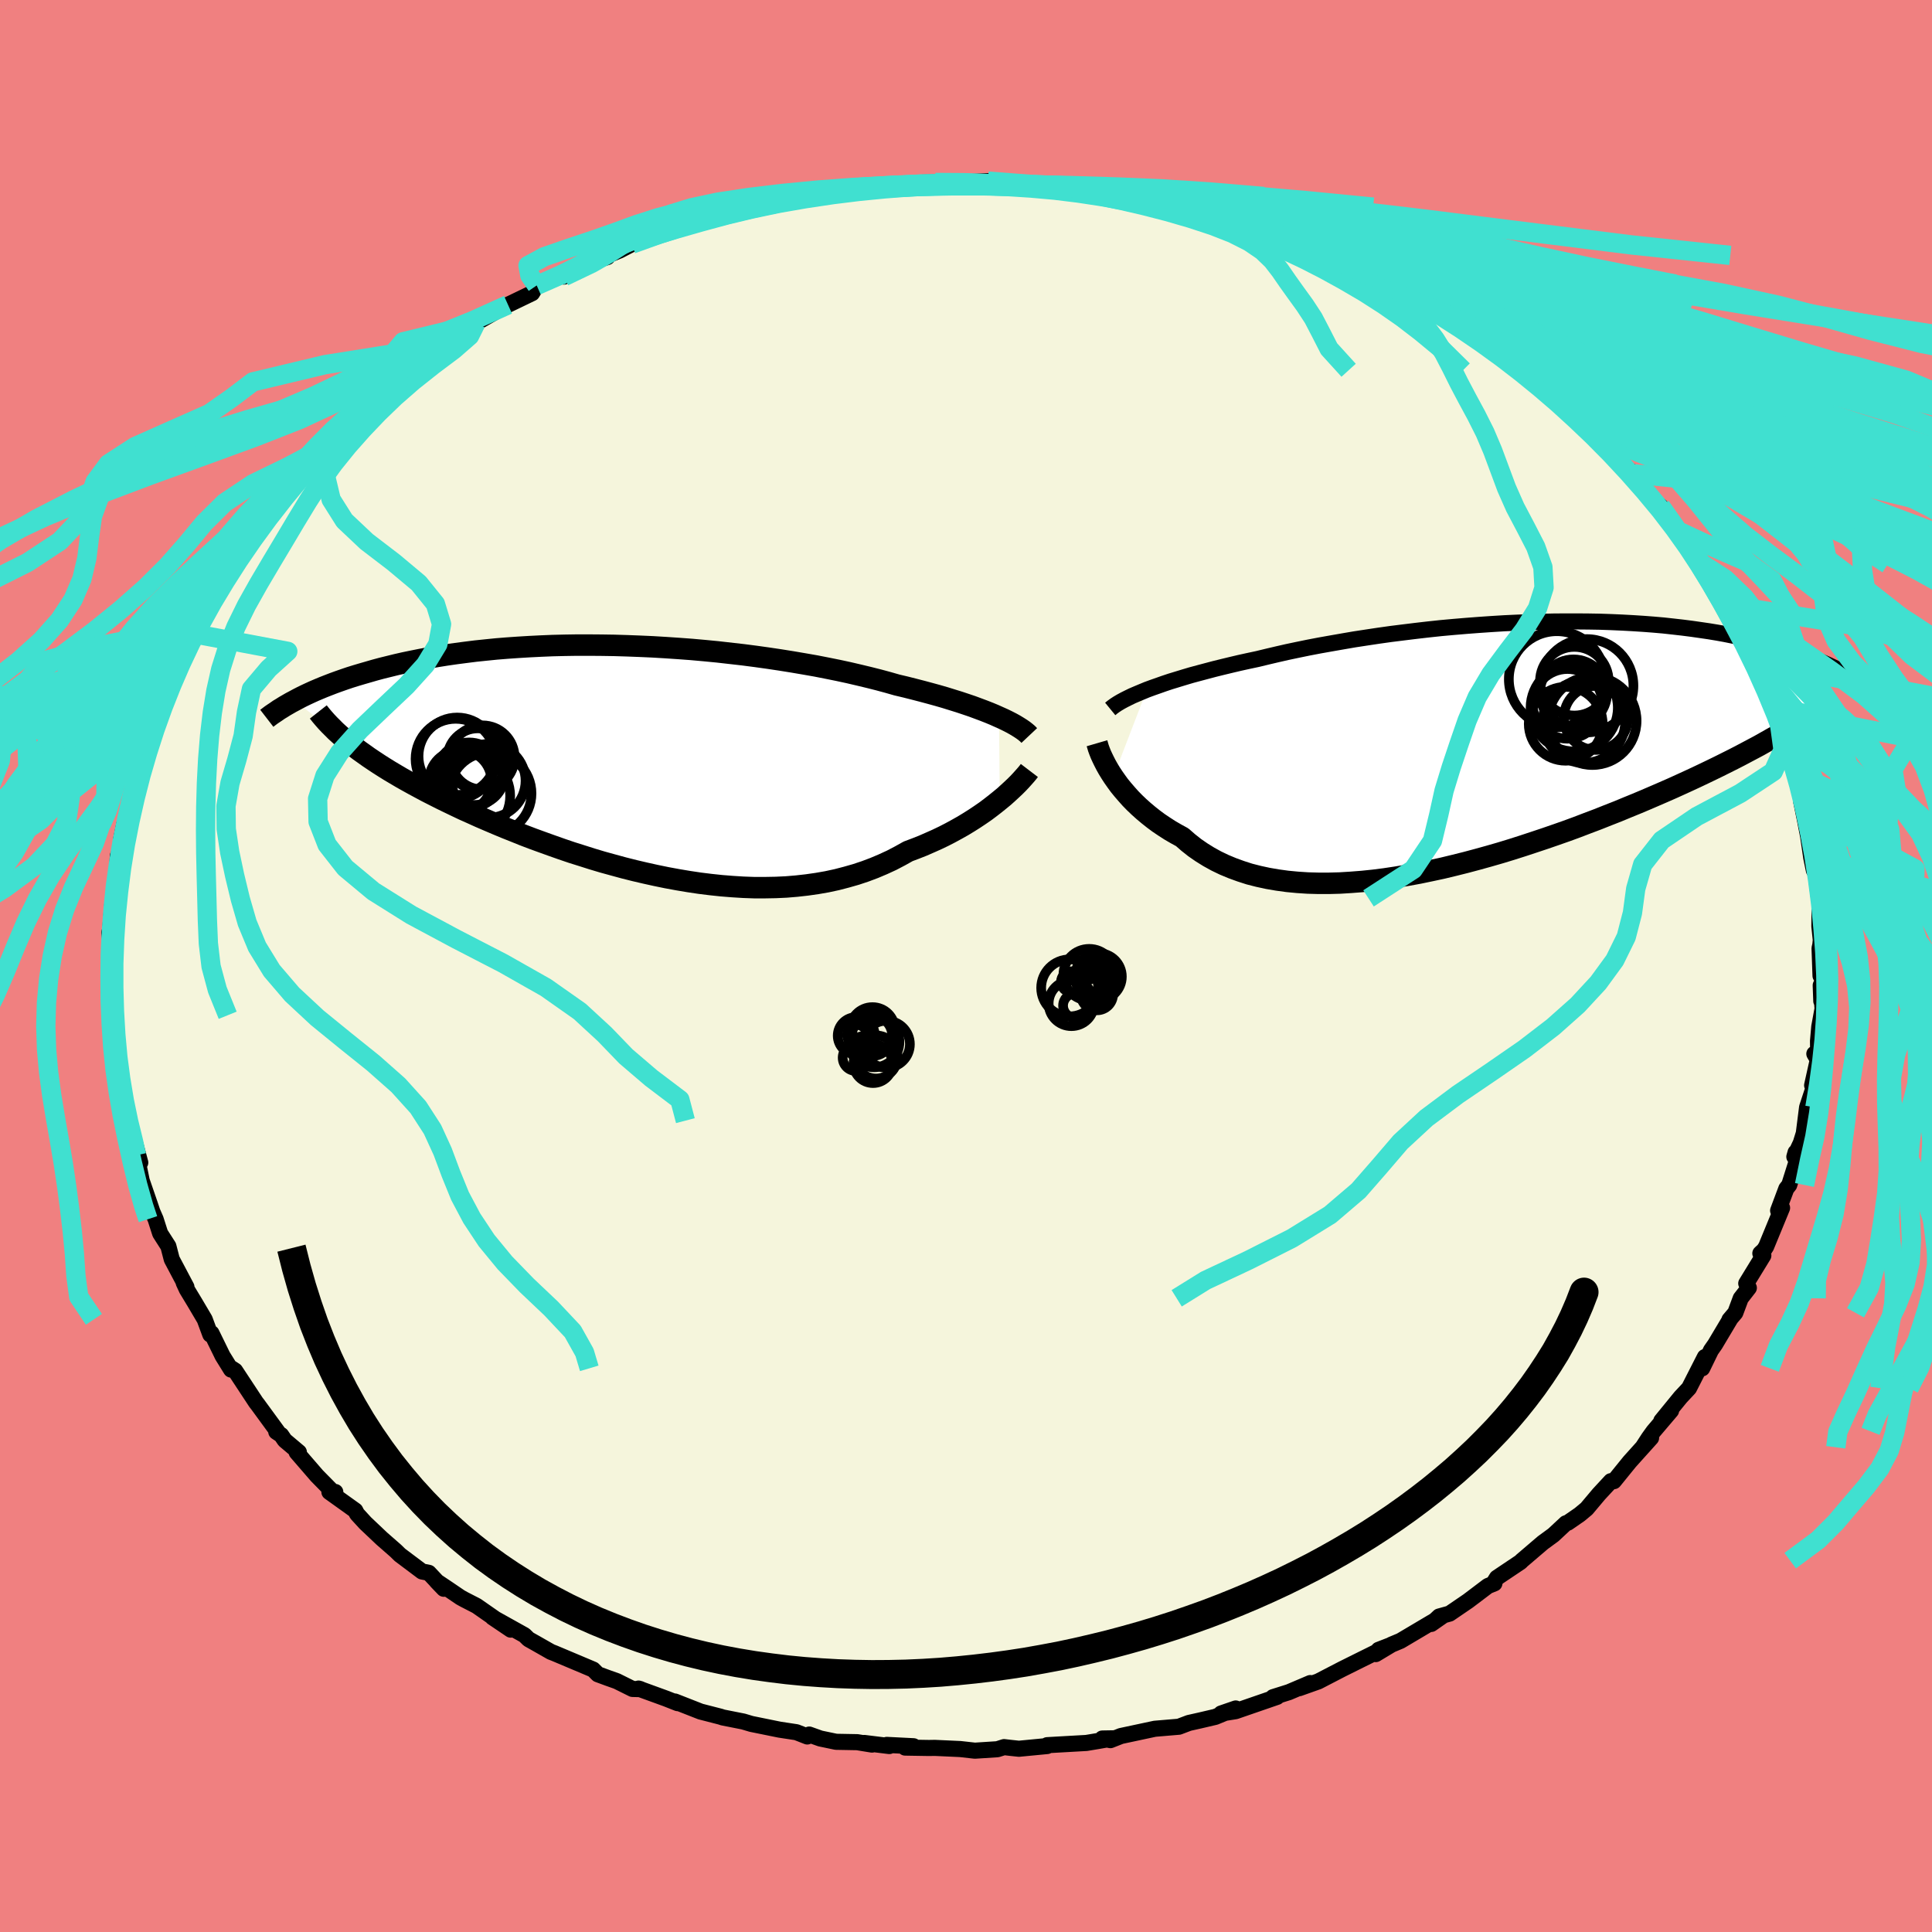 <svg xmlns="http://www.w3.org/2000/svg" width="500" height="500" viewBox="-100 -100 200 200"><defs><clipPath id="c"><path d="m38.33-4.48-.49-.22-.53-.22-.56-.22-.59-.22-.62-.23-.65-.22-.69-.23-.71-.22-.74-.23-.76-.22-.8-.22-.82-.22-.85-.22-.87-.22-.89-.21-.91-.26-.96-.26-.99-.25-1.04-.25-1.07-.25-1.11-.24-1.14-.23-1.17-.23-1.2-.21-1.23-.21-1.25-.2-1.27-.19-1.29-.18-1.31-.17-1.32-.15-1.32-.15-1.34-.13-1.34-.12-1.35-.1-1.34-.09-1.34-.08-1.34-.06-1.32-.05-1.32-.04-1.31-.02-1.29-.01h-1.27l-1.26.02-1.24.03-1.21.05-1.2.06-1.16.07-1.15.08-1.11.09-1.09.11-1.06.11-1.03.13-1 .13-.97.14-.94.15-.92.16-.88.17-.85.17-.82.17-.79.18-.77.19-.73.18-.71.19-.69.2-.66.19-.64.19-.61.19-.59.2-.57.2-.55.2-.52.2-.51.2-.48.2-.47.2-.44.2-.43.2-.41.2-.39.2-.37.2 5.82 4.49.44.35.45.34.48.34.49.35.52.35.53.35.55.35.58.36.59.35.61.36.64.36.65.36.67.36.69.37.71.36.73.37.76.37.77.37.8.38.83.37.84.38.86.37.89.38.91.38.93.37.94.38.97.37.99.36 1 .36 1.02.36 1.03.35 1.05.33 1.07.34 1.07.32 1.09.3 1.1.3 1.11.28 1.11.26 1.13.25 1.12.23 1.14.21 1.13.19 1.14.17 1.13.14 1.13.12 1.13.09 1.13.07 1.12.04h1.11l1.1-.02 1.09-.05 1.08-.09 1.07-.12 1.05-.15 1.03-.18 1.02-.22 1-.26.98-.28.96-.32.93-.35.92-.39.89-.41.86-.45.84-.47.77-.29.76-.3.73-.32.72-.32.71-.34.68-.35.66-.36.64-.36.61-.37.6-.38.57-.38.55-.38.52-.39.49-.38.47-.38"/></clipPath><clipPath id="b"><path d="m-35.15-5.96.57-.21.6-.21.62-.22.66-.22.69-.21.72-.22.74-.22.78-.21.79-.21.83-.22.85-.21.87-.21.89-.21.91-.2.94-.2.99-.24 1.02-.24 1.05-.24 1.09-.23 1.12-.23 1.15-.22 1.18-.21 1.2-.21 1.22-.21 1.24-.19 1.26-.19 1.28-.18 1.28-.16 1.3-.16 1.3-.15 1.31-.14 1.32-.12 1.31-.11 1.31-.1 1.31-.09 1.3-.08 1.29-.06 1.28-.05 1.26-.04 1.26-.03 1.23-.01h1.22l1.2.01 1.18.02 1.16.04 1.13.05 1.1.06 1.09.07 1.05.08 1.03.09 1 .11.97.11.94.12.91.13.89.13.85.14.83.15.79.16.77.16.74.16.72.17.69.17.66.18.64.17.62.18.59.17.58.18.55.18.53.19.51.18.49.19.47.18.46.19.43.19.41.18.4.19.38.18.36.19.35.18-6.84 6.61-.58.33-.6.34-.62.35-.64.34-.66.35-.68.36-.7.36-.72.36-.74.37-.76.37-.79.38-.8.38-.82.38-.83.38-.86.39-.89.39-.9.39-.93.4-.95.4-.98.4-.99.41-1.02.4-1.03.41-1.06.4-1.07.41-1.09.4-1.11.39-1.13.39-1.14.38-1.15.38-1.16.37-1.18.36-1.18.34-1.19.33-1.2.32-1.2.3-1.2.29-1.21.26-1.2.25-1.2.22-1.19.2-1.19.18-1.18.15-1.17.12-1.16.09-1.14.07-1.12.03h-1.11l-1.09-.03-1.07-.07-1.05-.1-1.02-.14-.99-.17-.97-.21-.94-.24-.9-.29-.88-.32-.84-.35-.81-.39-.78-.43-.74-.46-.71-.49-.67-.53-.63-.55-.64-.35-.62-.36-.59-.38-.58-.39-.54-.4-.53-.42-.5-.42-.48-.43-.45-.43-.43-.44-.4-.45-.38-.44-.36-.44-.32-.44-.31-.44"/></clipPath><filter id="a"><feTurbulence baseFrequency=".05" numOctaves="3" result="noise" type="noise"/><feDisplacementMap in="SourceGraphic" in2="noise" scale="2"/></filter></defs><rect width="100%" height="100%" x="-100" y="-100" fill="#F08080"/><path fill="beige" stroke="#000" stroke-linejoin="round" stroke-width="1.667" d="m88.46 1.01.25.46-.17 2.16L88.48 2l.19 2.42-.34 1.87-.13 1.48.02 2.01-.4-.69.36.61-.59 2.65.13.31-.65 1.97-.34 2.69-.31 1-.67 1.43.13-.46.45-.14-1.11 3.52-.3.38-.85 2.27.41-.28-1.65 4.01-.23.36-.37.34.31.22-1.77 2.89.27.46-.84 1.08-.56 1.5-.61.72.12-.14-1.61 2.7-.42.6-.91 1.87.28-1.17-1.64 3.22-.87.93-2 2.45 1.01-1.05-1.82 2.14-.49.68-.63.97.87-.97-2.22 2.47-1.63 2.01h-.31l-1.24 1.34-1.27 1.51-.72.6-1.23.85-.2.06-1.3 1.21-1.08.79-2.19 1.87-.11.12-2.46 1.65-.3.48.04.1-.67.27-2.05 1.55-1.92 1.31-1.08.3-.82.77 1.29-.9-4.47 2.65-.93.39-1.63.98.29-.44 1.11-.43-2.91 1.44-1.97.98-2.47 1.28-1.97.7.19-.09.95-.44-2.21.94-1.65.52.42-.03-4.29 1.48-1.5.24 1.51-.52-2.11.87-1.58.37-1.16.26-1.03.39-2.49.21-3.51.75-1.09.43-.84-.17 1.14-.02-1.65.29-1.14.19-4.06.23v.09l-2.92.28-.85-.09-.69-.08-.69.22-2.33.15-1.52-.17-2.63-.12-.6.01-2.47-.04.87-.14-2.77-.14.26.12-2.59-.32.8.17-1.53-.25-2.19-.04-1.63-.34-1.15-.41-.2.2-1.12-.44-1.77-.27-2.9-.59-.84-.25-2.12-.42-.24-.08-2.06-.53-2.65-1.04.28.17-1.19-.47-2.86-1.04.21.06-.83-.02-1.63-.81-.93-.33-1.03-.38-.49-.49-4.01-1.69-.36-.14-1.58-.9-.73-.41-.43-.42-3.3-1.84 1.88 1.27-3.53-2.46-1.32-.68-.36-.2-1.31-.89-1.15-.77.74.77-1.55-1.65-.7-.14-2.29-1.72-.44-.43-1.44-1.26-1.7-1.61-.86-.94-.18-.35-2.68-1.92h.61l-.02.23-1.88-1.91-2.1-2.43.23-.01-1.46-1.23-.37-.54-.51-.34.12-.03-2.04-2.79-.18-.23-2.16-3.28-.37-.24-.05.13-.88-1.42-1.15-2.35-.12.14-.58-1.57-1.04-1.76-.81-1.34-.32-.69.28.44-1.52-2.87-.35-1.35-.85-1.33-.47-1.47-.35-.8.09.26-.34-1.01-.84-2.44-.54-2.63.39.76-.47-1.75-.39-1.35-.49-1.24-.25-1.14-.29-.95.01-2.03-.31-.66-.26-1.52-.1-.41-.04-.37-.18-2.14-.31-1.69.38-.48-.21-2.47-.33.43.34-2.49-.02-1.21-.29-2.31.3-1.05-.26 1.39.28-3.35.55-2.13-.19 1.38.21-4.21.41-.09h-.05l.3-3.17-.32 1.54.72-2.21.12-1.27.44-1.59.39-1.13.5-1.77.46-2.31-.22.59.84-2.75.04.13 1.41-2.71.63-2.19-.41.55.87-.99v-.55l.36-.9.65-.98.4-1.26.69-.73.86-1.57 1.64-3.17-.46.92.79-1.4.49-.5 1.06-2.35 1.01-1.33 1.05-1.37-.07.56 1.58-2.06.52-.66 2.03-2.73-.97 1.46 1.3-2.13 2.14-1.99-.54.75 3.02-3.36-.41.53.46-.1 1.72-2.17.98-.58-.6.45 1.16-1.14 1.81-1.04.92-1.05 1.2-1 2.02-1.32.26-.58.51.06 1.4-1.08 2.05-1.33-.09-.09 1.93-1.11 1.39-.78 2.49-1.2.48-.8 1.04-.48 1.33-.51.46.07 2.69-1.47 1.8-.55.28-.44-.77.48 1.77-.73 1.25-.65 1.99-.77 1.6-.53.69-.22 1.42-.49 1.81-.54.24-.06 2.08-.39 1.82-.56.77-.36 2.28-.27.68-.34 1.45-.22-.12-.07 2.63-.42 3.58-.27.68-.38h1.17l.15.04 1.2-.05 1.91-.28 1.8-.1.2-.08 1.39-.02 1.32-.08 2.71.08 1.41-.14-1.59.08 3.37.1 2.16.32.12-.08 3.92.2-1.71.04 1.59-.14 3.92.55-1.47-.02 2.38.04.52.5 3.56.36 1.66.36 1.39.38-2.19-.62 5.06 1.45-.88-.3 3.54.89-.73-.05.25-.14 3.47 1.15-1.35-.31 2.05.56 4.32 1.56.83.42.98.39-1.21-.67 3.09 1.6.83.43 1.94.95.23-.1 2.18.98-.82-.22 3.68 1.91.95.78-.57-.69.72.6 4.71 2.97-1.35-.74 1.32.85.95.45 1.61 1.51 1.74 1.28-1.08-1.29L59.59-60l.58.26-1.36-.76 3.43 2.64.42.74-.07-.24 1.25 1.01 1.54 1.85.07-.17 1.84 1.97 1.61 1.73.01-.22.54.74.99 1.61 1.48 1.26 1.17 1.83.77.78-.2-.13.66 1.09 1.36 2.06.33.36 1.16 1.85-.56-.75 1.16 1.59.63 1.44 1.08 1.8.31.82 1.5 2.13-.2.11.33-.03.09 1.18 2.18 4.52.13.02-.47-.53.82 2.05 1.08 2.61.25 1.41.46.77-.07.64.63 1.78-.2-.55.14 1.71.39 1.9.32 1.66.33 2.24.27 1.32-.01-1.24.53 4.14.18-.31-.09-.95-.04 4.15.15 1.42-.05.5-.08.36.1 2.84.25.46" filter="url(#a)"/><path fill="#fff" d="m-35.15-5.96.57-.21.6-.21.62-.22.66-.22.69-.21.72-.22.74-.22.78-.21.79-.21.83-.22.85-.21.87-.21.89-.21.91-.2.94-.2.99-.24 1.02-.24 1.05-.24 1.09-.23 1.12-.23 1.15-.22 1.18-.21 1.2-.21 1.22-.21 1.24-.19 1.26-.19 1.28-.18 1.28-.16 1.3-.16 1.3-.15 1.31-.14 1.32-.12 1.31-.11 1.31-.1 1.31-.09 1.3-.08 1.29-.06 1.28-.05 1.26-.04 1.26-.03 1.23-.01h1.22l1.2.01 1.18.02 1.16.04 1.13.05 1.1.06 1.09.07 1.05.08 1.03.09 1 .11.97.11.94.12.91.13.89.13.85.14.83.15.79.16.77.16.74.16.72.17.69.17.66.18.64.17.62.18.59.17.58.18.55.18.53.19.51.18.49.19.47.18.46.19.43.19.41.18.4.19.38.18.36.19.35.18-6.84 6.61-.58.33-.6.34-.62.35-.64.34-.66.35-.68.36-.7.36-.72.36-.74.37-.76.37-.79.38-.8.38-.82.38-.83.38-.86.39-.89.39-.9.39-.93.4-.95.4-.98.4-.99.41-1.02.4-1.03.41-1.06.4-1.07.41-1.09.4-1.11.39-1.13.39-1.14.38-1.15.38-1.16.37-1.18.36-1.18.34-1.19.33-1.2.32-1.2.3-1.2.29-1.21.26-1.2.25-1.2.22-1.19.2-1.19.18-1.18.15-1.17.12-1.16.09-1.14.07-1.12.03h-1.11l-1.09-.03-1.07-.07-1.05-.1-1.02-.14-.99-.17-.97-.21-.94-.24-.9-.29-.88-.32-.84-.35-.81-.39-.78-.43-.74-.46-.71-.49-.67-.53-.63-.55-.64-.35-.62-.36-.59-.38-.58-.39-.54-.4-.53-.42-.5-.42-.48-.43-.45-.43-.43-.44-.4-.45-.38-.44-.36-.44-.32-.44-.31-.44" filter="url(#a)" transform="translate(53.87 -22.64)"/><path fill="#fff" d="m38.33-4.48-.49-.22-.53-.22-.56-.22-.59-.22-.62-.23-.65-.22-.69-.23-.71-.22-.74-.23-.76-.22-.8-.22-.82-.22-.85-.22-.87-.22-.89-.21-.91-.26-.96-.26-.99-.25-1.04-.25-1.07-.25-1.11-.24-1.14-.23-1.17-.23-1.2-.21-1.23-.21-1.25-.2-1.27-.19-1.29-.18-1.31-.17-1.32-.15-1.32-.15-1.34-.13-1.34-.12-1.35-.1-1.34-.09-1.34-.08-1.34-.06-1.32-.05-1.32-.04-1.31-.02-1.29-.01h-1.27l-1.26.02-1.24.03-1.21.05-1.2.06-1.16.07-1.15.08-1.11.09-1.09.11-1.06.11-1.03.13-1 .13-.97.14-.94.15-.92.16-.88.17-.85.17-.82.17-.79.18-.77.19-.73.18-.71.19-.69.2-.66.19-.64.19-.61.19-.59.2-.57.2-.55.2-.52.2-.51.2-.48.2-.47.2-.44.2-.43.2-.41.2-.39.2-.37.2 5.82 4.49.44.35.45.34.48.34.49.35.52.35.53.35.55.35.58.36.59.35.61.36.64.36.65.36.67.36.69.37.71.36.73.37.76.37.77.37.8.38.83.37.84.38.86.37.89.38.91.38.93.37.94.38.97.37.99.36 1 .36 1.02.36 1.03.35 1.05.33 1.07.34 1.07.32 1.09.3 1.1.3 1.11.28 1.11.26 1.13.25 1.12.23 1.14.21 1.13.19 1.14.17 1.13.14 1.13.12 1.13.09 1.13.07 1.12.04h1.11l1.1-.02 1.09-.05 1.08-.09 1.07-.12 1.05-.15 1.03-.18 1.02-.22 1-.26.98-.28.96-.32.93-.35.92-.39.89-.41.86-.45.84-.47.77-.29.76-.3.73-.32.72-.32.71-.34.68-.35.66-.36.64-.36.61-.37.6-.38.57-.38.55-.38.52-.39.49-.38.47-.38" filter="url(#a)" transform="translate(-34.91 -21.29)"/><g fill="none" stroke="#000" transform="translate(53.87 -22.64)"><path stroke-linejoin="round" stroke-width="1.667" d="m-38.94-3.97.22-.18.26-.19.29-.19.32-.19.37-.2.4-.2.43-.21.47-.2.5-.21.53-.22.57-.21.6-.21.62-.22.66-.22.69-.21.72-.22.74-.22.78-.21.79-.21.83-.22.85-.21.87-.21.89-.21.91-.2.94-.2.99-.24 1.02-.24 1.05-.24 1.09-.23 1.12-.23 1.15-.22 1.18-.21 1.2-.21 1.22-.21 1.24-.19 1.26-.19 1.28-.18 1.28-.16 1.3-.16 1.3-.15 1.31-.14 1.32-.12 1.31-.11 1.31-.1 1.31-.09 1.3-.08 1.29-.06 1.28-.05 1.26-.04 1.26-.03 1.23-.01h1.22l1.2.01 1.18.02 1.16.04 1.13.05 1.1.06 1.09.07 1.05.08 1.03.09 1 .11.97.11.94.12.91.13.89.13.85.14.83.15.79.16.77.16.74.16.72.17.69.17.66.18.64.17.62.18.59.17.58.18.55.18.53.19.51.18.49.19.47.18.46.19.43.19.41.18.4.19.38.18.36.19.35.18.33.18.32.18.3.18.28.18.27.17.26.17.25.17.23.17.22.16.21.17" filter="url(#a)"/><path stroke-linejoin="round" stroke-width="2.222" d="m-40.31-.42.07.24.08.27.11.3.13.33.16.35.18.37.2.39.23.41.25.41.28.43.31.44.32.44.36.44.38.44.4.45.43.44.45.43.48.43.5.42.53.42.54.4.58.39.59.38.62.36.64.35.63.55.67.53.71.49.74.46.78.43.81.39.84.35.88.32.9.29.94.24.97.21.99.17 1.02.14 1.05.1 1.07.07 1.09.03h1.11l1.12-.03 1.14-.07 1.16-.09 1.17-.12 1.18-.15 1.19-.18 1.19-.2 1.2-.22 1.2-.25 1.21-.26 1.2-.29 1.2-.3 1.2-.32 1.19-.33 1.18-.34 1.18-.36 1.16-.37 1.15-.38 1.14-.38 1.13-.39 1.11-.39 1.09-.4 1.07-.41 1.06-.4 1.03-.41 1.02-.4.99-.41.98-.4.95-.4.93-.4.9-.39.89-.39.86-.39.83-.38.82-.38.8-.38.79-.38.76-.37.74-.37.72-.36.7-.36.68-.36.66-.35.64-.34.62-.35.6-.34.58-.33.56-.33.54-.33.52-.32.5-.32.48-.31.47-.31.44-.31.43-.3.41-.29.39-.3" filter="url(#a)"/><circle cx="8.211" cy="-2.432" r="3.824" clip-path="url(#b)" filter="url(#a)"/><circle cx="9.091" cy="-4.087" r="4.516" clip-path="url(#b)" filter="url(#a)"/><circle cx="11.331" cy="-3.042" r="3.314" clip-path="url(#b)" filter="url(#a)"/><circle cx="9.106" cy="-6.842" r="3.554" clip-path="url(#b)" filter="url(#a)"/><circle cx="7.296" cy="-7.047" r="4.97" clip-path="url(#b)" filter="url(#a)"/><circle cx="10.391" cy="-6.372" r="4.83" clip-path="url(#b)" filter="url(#a)"/><circle cx="10.101" cy="-2.647" r="4.266" clip-path="url(#b)" filter="url(#a)"/><circle cx="9.016" cy="-5.622" r="3.476" clip-path="url(#b)" filter="url(#a)"/><circle cx="10.971" cy="-2.742" r="4.576" clip-path="url(#b)" filter="url(#a)"/><circle cx="8.396" cy="-4.497" r="3.608" clip-path="url(#b)" filter="url(#a)"/></g><g fill="none" stroke="#000" transform="translate(-34.91 -21.29)"><path stroke-linejoin="round" stroke-width="2.222" d="m41.46-2.57-.16-.17-.2-.17-.23-.18-.26-.18-.3-.19-.33-.2-.36-.2-.39-.2-.43-.21-.47-.21-.49-.22-.53-.22-.56-.22-.59-.22-.62-.23-.65-.22-.69-.23-.71-.22-.74-.23-.76-.22-.8-.22-.82-.22-.85-.22-.87-.22-.89-.21-.91-.26-.96-.26-.99-.25-1.04-.25-1.07-.25-1.11-.24-1.14-.23-1.17-.23-1.2-.21-1.23-.21-1.25-.2-1.27-.19-1.29-.18-1.31-.17-1.32-.15-1.32-.15-1.34-.13-1.34-.12-1.35-.1-1.34-.09-1.34-.08-1.34-.06-1.32-.05-1.32-.04-1.31-.02-1.29-.01h-1.27l-1.26.02-1.24.03-1.21.05-1.2.06-1.16.07-1.15.08-1.11.09-1.09.11-1.06.11-1.03.13-1 .13-.97.14-.94.15-.92.16-.88.17-.85.17-.82.17-.79.18-.77.19-.73.18-.71.19-.69.2-.66.19-.64.19-.61.19-.59.2-.57.2-.55.2-.52.2-.51.2-.48.2-.47.2-.44.2-.43.2-.41.2-.39.2-.37.2-.36.19-.33.19-.33.19-.3.19-.3.18-.27.19-.27.18-.25.17-.24.18-.22.17" filter="url(#a)"/><path stroke-linejoin="round" stroke-width="2.222" d="m41.47 1.05-.16.21-.2.24-.23.26-.26.29-.29.31-.33.33-.36.34-.38.35-.41.37-.45.37-.47.38-.49.38-.52.39-.55.38-.57.38-.6.38-.61.37-.64.36-.66.36-.68.35-.71.34-.72.32-.73.32-.76.3-.77.29-.84.47-.86.45-.89.41-.92.39-.93.35-.96.32-.98.28-1 .26-1.02.22-1.03.18-1.05.15-1.07.12-1.08.09-1.09.05-1.1.02h-1.11l-1.12-.04-1.13-.07-1.13-.09-1.13-.12-1.13-.14-1.14-.17-1.13-.19-1.14-.21-1.12-.23-1.13-.25-1.11-.26-1.11-.28-1.1-.3-1.09-.3-1.07-.32-1.07-.34-1.05-.33-1.03-.35-1.02-.36-1-.36-.99-.36-.97-.37-.94-.38-.93-.37-.91-.38-.89-.38-.86-.37-.84-.38-.83-.37-.8-.38-.77-.37-.76-.37-.73-.37-.71-.36-.69-.37-.67-.36-.65-.36-.64-.36-.61-.36-.59-.35-.58-.36-.55-.35-.53-.35-.52-.35-.49-.35-.48-.34-.45-.34-.44-.35-.42-.33-.4-.34-.38-.34-.36-.33-.34-.34-.33-.33-.31-.33-.29-.33-.27-.32-.26-.33" filter="url(#a)"/><circle cx="-16.593" cy="3.686" r="4.316" clip-path="url(#c)" filter="url(#a)"/><circle cx="-17.918" cy="-.149" r="4.152" clip-path="url(#c)" filter="url(#a)"/><circle cx="-15.138" cy="-.299" r="3.32" clip-path="url(#c)" filter="url(#a)"/><circle cx="-16.528" cy="1.536" r="3.388" clip-path="url(#c)" filter="url(#a)"/><circle cx="-14.338" cy="3.426" r="4.268" clip-path="url(#c)" filter="url(#a)"/><circle cx="-14.503" cy="2.121" r="3.82" clip-path="url(#c)" filter="url(#a)"/><circle cx="-17.758" cy="-.424" r="4.008" clip-path="url(#c)" filter="url(#a)"/><circle cx="-17.448" cy="2.176" r="3.242" clip-path="url(#c)" filter="url(#a)"/><circle cx="-15.973" cy="1.526" r="3.096" clip-path="url(#c)" filter="url(#a)"/><circle cx="-15.628" cy="-.149" r="3.164" clip-path="url(#c)" filter="url(#a)"/></g><g fill="none" stroke="#40E0D0" stroke-linejoin="round" stroke-width="2"><path d="m87.5-11.22 5.05 1.26 8.62 2.39 6.85 2.6 4.12 2.54 1.79 2.42-.11 2.31-1.47 2.24-2.06 2.24-1.73 2.29-.53 2.34 1.15 2.4 2.75 2.45 3.68 2.48 3.61 2.49 2.71 2.47 1.51 2.43.75 2.35.81 2.27 1.53 2.19 2.17 2.16 2.1 2.17 1.42 2.23.96 2.3.75 2.44-2.66 2.84M-3.17-81.11l2.9.02 2.62.09 2.69.15 2.48.19 2.25.25 2.12.32 2.11.39 2.2.47 2.28.53 2.37.61 2.38.69 2.29.75 2.07.81 1.74.88 1.35.92 1.03.99.81 1.05.78 1.13.85 1.19.92 1.27.88 1.34.76 1.46.88 1.72 2.02 2.22" filter="url(#a)"/><path d="m-11.67-80.24 1.79-.27 2.09-.19 2.34-.15 2.5-.09 2.62-.01 2.74.06 2.84.12 2.93.19 3.01.25 3.07.32 3.09.39 3.08.47 3.03.53 3.01.62 3.02.69 3.09.75 3.19.82 3.28.89 3.36.95 3.4 1.01 3.41 1.09 3.4 1.15 3.33 1.24 3.19 1.32 3.01 1.4 2.83 1.47 2.76 1.54 2.82 1.55 2.93 1.52 3.04 1.48 3.08 1.48 3.04 1.49 2.95 1.49" filter="url(#a)"/><path d="m-15.25-79.97 1.72-.42 2.93-.25 3.02-.18 2.97-.12 3-.06 3.08.02 3.25.09 3.49.18 3.76.25 3.98.32 4.1.4 4.09.46 4.02.52 3.93.58 3.88.64 3.92.7 4.02.78 4.18.88 4.43.95 4.77 1.03 5.21 1.08 5.75 1.13 6.35 1.18 6.92 1.24 7.35 1.31 7.42 1.36 7.05 1.3 6.5 1.09 6.37.55" filter="url(#a)"/><path d="m-15.25-79.97 3.17-.42 2.5-.24 2.4-.18 2.5-.14 2.63-.06L.66-81l2.78.08 2.89.16 3.03.23 3.2.3 3.3.38 3.33.45 3.25.51 3.08.56 2.92.58 2.89.64 3.09.71 3.54.84 3.99.99L46-73.5l3.47 1.07 2.63 1.18" filter="url(#a)"/><path d="m-19.21-79.26 2.35-.38 3.14-.41 2.82-.32 2.57-.24 2.5-.18 2.54-.1 2.64-.03 2.73.04 2.8.1 2.86.17 2.92.23 3.01.29 3.08.37 3.15.43 3.19.5 3.2.59 3.2.65 3.2.73 3.23.8 3.3.84 3.44.9 3.64.96 3.86 1.02 3.95 1.12 3.99 1.32 4.96 1.96" filter="url(#a)"/><path d="m-26.84-77.34 3.23-.8 2.47-.64 2.09-.55 2.18-.46 2.46-.38 2.68-.3 2.83-.22 2.93-.16 3.05-.09 3.22-.01 3.44.07 3.74.13 4.13.21 4.57.29 5.06.36 5.47.43 5.68.5 5.57.55 5.19.57 4.88.58 5.23.66 6.71.84 8.88 1.11 10.27 1.09m7.73 58.44 7.16 2.77 4.23 2.3-.07 2.45-.47 2.54.83 2.5 1.79 2.42 1.83 2.32 1.32 2.26.77 2.25.55 2.29.65 2.34.91 2.4 1.14 2.44 1.17 2.48.95 2.49.61 2.48.31 2.44.19 2.36.34 2.26.65 2.19 1.03 2.14 1.48 2.15 2.05 2.21 2.49 2.23 2.4 2.11" filter="url(#a)"/><path d="m-31-76.03 1.09-.68 2.23-.69 2.37-.68 2.55-.62 2.78-.55 2.94-.46 2.98-.39 2.96-.3 2.93-.23 2.96-.15 3-.07H.87l3.13.08 3.18.16 3.19.23 3.19.31 3.14.38 3.09.45 3.03.51 2.98.58 2.98.64 3.02.71 3.14.79 3.33.87 3.56.95 3.79 1.02 4 1.09 4.11 1.14 4.07 1.19 3.86 1.24 3.5 1.3 3.06 1.33 2.73 1.36 2.73 1.37 3.2 1.48 4.11 1.78 4.88 2.03" filter="url(#a)"/><path d="m-32.6-75.5 2.58-.78 2.66-.76 2.59-.7 2.62-.63 2.72-.57 2.81-.49 2.81-.42 2.75-.34 2.66-.26 2.59-.2 2.53-.11 2.52-.05 2.51.02 2.51.1 2.48.16 2.47.22 2.44.3 2.44.37 2.44.44 2.44.51 2.45.59 2.44.66 2.39.73 2.33.8 2.25.87 2.15.92 2.09.99 2.05 1.05 2.05 1.13 2.05 1.2 2 1.28 1.94 1.35 1.93 1.48 2.08 1.72 2.28 2.25" filter="url(#a)"/><path d="m-34.59-74.73 2.92-1.05 2.56-.83 2.63-.73 2.71-.69 2.72-.62 2.69-.55 2.65-.47 2.62-.39 2.61-.31 2.64-.24 2.7-.16 2.79-.08 2.87-.01 2.96.07 3.03.14 3.08.22 3.13.3 3.14.37 3.13.44 3.08.5 3 .56 2.95.61 2.95.69 3.03.76 3.2.86 3.41.94 3.56 1.03 3.62 1.08 3.56 1.1 3.45 1.13 3.42 1.2 3.66 1.44 5.06 2.4" filter="url(#a)"/><path d="m-37.12-73.39-.76-.42 2.15-.85 2.37-.92 1.95-.84 1.77-.77 2.04-.71 2.53-.63 2.96-.57 3.14-.49 3.11-.42 3.01-.34 2.97-.26 3.07-.19 3.29-.13 3.55-.05 3.81.03 4.05.1 4.36.17 4.8.23 5.31.3 5.64.39 5.69.52 5.41.68" filter="url(#a)"/><path d="m-41.61-71.37 2.86-1.37 1.68-.96 1.45-.92 1.31-.91 1.16-.84 1.16-.78 1.49-.7 2.08-.64 2.71-.58 3.24-.49 3.52-.42 3.64-.35 3.65-.27 3.67-.19 3.74-.13 3.86-.05 4.03.02 4.26.1 4.57.17 5.03.23 5.53.3 5.93.38 6.2.53 6.99.68" filter="url(#a)"/><path d="m-42.07-71.44 2.23-1.17 1.26-.92 1.61-.86 2.14-.84 2.41-.82 2.46-.78 2.53-.71 2.63-.66 2.76-.58 2.84-.51 2.88-.43 2.88-.36 2.9-.29 2.96-.21 3.04-.14 3.16-.06H1.9l3.41.07 3.52.14 3.63.21 3.75.28 3.88.34 4.05.42 4.26.49 4.47.57 4.65.65 4.69.72 4.6.78 4.36.85 4.17.89 4.23.95 4.64 1 4.93.99 4.29.84" filter="url(#a)"/><path d="m-44.44-70.45-.71-1.04-.19-1.02 1.7-.92 2.51-.87 2.55-.85 2.31-.81 2.13-.78 2.24-.72 2.57-.67 2.93-.59 3.17-.53 3.22-.46 3.18-.38 3.18-.31 3.31-.24 3.6-.17 3.95-.1 4.3-.02 4.63.04 4.83.1 4.84.15 4.67.2 4.77.31 5.57.47" filter="url(#a)"/><path d="m-44.44-70.45 2.41-1.06 2.14-1.03 1.79-.93 1.79-.88 1.99-.85 2.21-.82 2.33-.77 2.4-.72 2.47-.65 2.57-.59 2.69-.51 2.81-.44 2.93-.36 3.02-.29 3.1-.21 3.15-.14 3.2-.06h3.25l3.29.07 3.34.14 3.42.21 3.51.28 3.6.35 3.7.42 3.8.49 3.88.57 3.95.65 4.02.72 4.1.79 4.17.85 4.2.9 4.19.96 4.26 1.03 4.6 1.13 5.27 1.33 5.87 1.97m-122.39-.55-3.66 1.65-3.65 1.48-3.28 1.5-3.03 1.58-3.08 1.62-3.44 1.64-3.88 1.66-4.17 1.69-4.25 1.74-4.22 1.79-4.16 1.87-4.1 1.95-3.95 2.03-3.62 2.12-3.13 2.18-2.58 2.22-2.06 2.23-1.68 2.22-1.42 2.18-1.25 2.15-1.17 2.17-1.26 2.24-1.66 2.35-2.41 2.49-3.37 2.57-4.12 2.55-4.28 2.4-3.83 2.18-3.38 2.1-3.68 2.63-4.48 4.18" filter="url(#a)"/><path d="m-50.73-66.56-.66 1.33-1.65 1.44-2.12 1.59-2.08 1.65-1.89 1.65-1.72 1.66-1.62 1.7-1.54 1.74-1.46 1.81-1.36 1.88-1.27 1.96-1.25 2.06-1.26 2.12-1.31 2.19-1.31 2.22-1.25 2.23-1.09 2.22-.89 2.2-.69 2.19-.5 2.22-.37 2.27-.28 2.36-.2 2.44-.13 2.49-.07 2.47-.02 2.42.02 2.34.05 2.3.06 2.32.06 2.37.1 2.38.28 2.38.65 2.42 1.07 2.64" filter="url(#a)"/><path d="m-50.64-66.47-3.32 1.85-3 1.58-2.91 1.6-3.68 1.6-4.96 1.61-5.85 1.67-5.73 1.78-4.67 1.92-3.15 2.04-1.74 2.11-.78 2.16-.31 2.17-.27 2.16-.51 2.16-.92 2.13-1.39 2.12-1.89 2.12-2.38 2.14-2.81 2.18-3.17 2.24-3.45 2.31-3.7 2.35-3.93 2.38-4.14 2.38-4.31 2.38-4.38 2.39-4.27 2.39-3.89 2.41-3.2 2.44-2.27 2.49-1.41 2.6-1.16 2.67-1.79 2.53-1.84 2.2" filter="url(#a)"/><path d="m-50.64-66.47-7.63 1.85-1.33 1.58-1.17 1.6-1.93 1.6-2.71 1.61-3.59 1.67-4.53 1.78-5.25 1.92-5.62 2.04-5.59 2.11-5.24 2.16-4.66 2.17-3.91 2.16-3.07 2.16-2.3 2.13-1.75 2.12-1.54 2.12-1.64 2.14-1.97 2.18-2.39 2.24-2.81 2.31-3.11 2.35-3.26 2.38-3.21 2.38-2.97 2.38-2.64 2.39-2.42 2.39-2.54 2.41-3.17 2.44-4.09 2.49-4.73 2.6-4.24 2.67-2.08 2.53 1.01 2.2m108.08-73.26-2.62 1.83-2.21 1.57-2.14 1.59-2.03 1.58-1.91 1.59-1.86 1.63-1.85 1.75-1.87 1.89-1.87 2.02-1.82 2.1-1.75 2.14-1.64 2.15-1.55 2.16-1.46 2.15-1.38 2.12-1.3 2.09-1.24 2.06-1.17 2.04-1.14 2.1-1.13 2.2-1.09 2.33-1 2.43-.86 2.45-.72 2.36-.67 2.11-.6 1.37" filter="url(#a)"/><path d="m-54.6-64.12-2.26 1.88-2.4 1.79-2.3 1.66-2.09 1.64-1.88 1.69-1.73 1.74-1.68 1.81-1.75 1.89-1.92 1.98-2.12 2.06-2.31 2.14-2.41 2.21-2.39 2.23-2.24 2.23-2 2.22-1.77 2.2-1.61 2.21-1.6 2.23-1.69 2.29-1.83 2.36-1.91 2.43-1.83 2.47-1.6 2.45-1.27 2.42-.94 2.36-.71 2.34-.62 2.34-.63 2.38-.66 2.41-.72 2.46-.75 2.51-.77 2.52-.68 2.43-.5 2.13-.44 1.9m54.01-76.01-11.76 1.87-7.46 1.78-2.19 1.66-2.33 1.63-3.77 1.67-3.91 1.74-2.76 1.79-1.38 1.87-.67 1.96-.96 2.05-2.02 2.13-3.34 2.2-4.45 2.23-5.11 2.23-5.4 2.21-5.58 2.18-5.98 2.16-6.64 2.19-7.32 2.25-7.53 2.36-6.88 2.46-5.3 2.51-3.26 2.5-1.56 2.41-.99 2.28-1.75 2.24-3.37 2.32-5.2 2.43-7.28 2.35-9.74 2.55" filter="url(#a)"/><path d="m-58.08-61.22-2.21 1.66-1.68 1.45-1.7 1.5-1.91 1.68-2.18 1.9-2.34 2.08-2.31 2.14-2.12 2.15-1.86 2.15-1.65 2.15-1.53 2.14-1.48 2.11-1.46 2.07-1.43 2.02-1.43 2.01-1.5 2.06-1.63 2.18-1.75 2.34-1.72 2.46-1.55 2.48-1.34 2.5-1.14 2.66" filter="url(#a)"/><path d="m-58.08-61.22-2.06 1.69-1.62 1.48-1.6 1.55-1.7 1.74-1.81 1.96-1.84 2.11-1.8 2.17-1.71 2.19-1.6 2.19-1.49 2.17-1.38 2.16-1.29 2.14-1.18 2.13-1.1 2.13-1.02 2.16-.95 2.2-.89 2.25-.83 2.31-.76 2.36-.69 2.37-.61 2.39-.54 2.4-.47 2.4-.39 2.42-.31 2.44-.25 2.47-.16 2.49-.09 2.5v2.5l.07 2.45.14 2.4.21 2.33.3 2.27.37 2.23.45 2.18.49 2 .32 1.48m21.34-75.18-2.41 2.19-3.23 1.71-3.64 1.77-2.94 1.96-2.11 2.09-1.82 2.2-1.98 2.25-2.28 2.27-2.55 2.25-2.74 2.22-2.91 2.18-3 2.17-2.99 2.21-2.78 2.28-2.4 2.36-1.94 2.44-1.5 2.47-1.24 2.46-1.25 2.4-1.53 2.36-1.97 2.32-2.37 2.34-2.52 2.37-2.35 2.41-1.95 2.44-1.61 2.48-1.55 2.48-1.66 2.4-1.45 2.25-.9 2.19-1.34 2.54" filter="url(#a)"/><path d="m-64.12-56.12-1.78 2.81-.38 2.67.56 2.35 1.38 2.19 2.29 2.16 2.82 2.16 2.58 2.16 1.72 2.13.64 2.1-.39 2.09-1.28 2.11-1.97 2.18-2.38 2.25-2.43 2.32-2.11 2.36-1.51 2.38-.76 2.38.05 2.38.93 2.38 1.88 2.4 2.92 2.43 3.91 2.45 4.65 2.49 4.86 2.51 4.43 2.51 3.51 2.47 2.57 2.37 2.21 2.29 2.62 2.24 2.96 2.24.57 2.17m-38.09-68.77-1.54 1.21-1.95 1.61-2.14 1.94-2.19 2.12-2.09 2.21-1.93 2.26-1.77 2.28-1.72 2.26-1.72 2.21-1.76 2.16-1.73 2.15-1.64 2.18-1.53 2.26-1.46 2.36-1.45 2.45-1.52 2.49-1.62 2.46-1.68 2.39-1.63 2.33-1.52 2.3-1.44 2.31-1.47 2.36-1.67 2.4-1.9 2.44-1.96 2.52-1.6 2.6-.8 2.51-.25 1.7M85.89-19.96l.9 1.95 1.2 2.59.8 2.59.42 2.53.37 2.52.57 2.53.75 2.48.75 2.42.55 2.34.22 2.28-.09 2.27-.28 2.3-.35 2.34-.33 2.4-.3 2.44-.33 2.48-.43 2.5-.56 2.49-.68 2.45-.71 2.37-.68 2.27-.66 2.18-.75 2.12-.99 2.15-1.18 2.26-.89 2.36" filter="url(#a)"/><path d="m85.89-19.96 1.03 1.98.76 2.62 1.04 2.61 1.63 2.56 2.19 2.55 2.35 2.54 1.96 2.5 1.16 2.43.25 2.37-.47 2.32-.8 2.33-.76 2.34-.43 2.38.04 2.43.5 2.46.86 2.48 1.05 2.48 1.03 2.46.79 2.41.41 2.37-.01 2.32-.37 2.27-.6 2.24-.7 2.22-.7 2.2-.63 2.19-.52 2.13-.41 2.06-.39 1.97-.57 1.89-.98 1.87-1.4 1.86-1.6 1.87-1.57 1.85-1.81 1.81-2.9 2.15" filter="url(#a)"/><path d="m85.89-19.96 4 1.96 3.09 2.59 2.41 2.59.96 2.54-.01 2.52-.07 2.53.36 2.48.78 2.42.88 2.34.67 2.3.27 2.27-.13 2.3-.42 2.35-.59 2.4-.66 2.45-.66 2.48-.59 2.49-.42 2.49-.16 2.44.12 2.37.27 2.28.17 2.19-.12 2.15-.39 2.16-.43 2.21-.31 2.24-.31 2.12M-76.74-40.41l-2.03 1.66-2.73 2.44-3.06 2.3-3.2 2.09-2.92 2.02-2.67 2.1-2.69 2.26-2.94 2.41-3.21 2.5-3.44 2.52-3.58 2.46-3.65 2.39-3.54 2.32-3.14 2.31-2.49 2.32-1.66 2.37-.93 2.4-.56 2.43-.68 2.43-1.14 2.43-1.59 2.38-1.7 2.33-1.56 2.32-1.73 2.37-2.57 2.45-3.54 2.46-5.32 2.16" filter="url(#a)"/><path d="m-79.57-35.19-9.22 1.86-6.77 1.77-1.46 1.84-.22 2.03-.88 2.27-1.43 2.47-1.36 2.56-.99 2.55-.66 2.47-.45 2.39-.33 2.33-.22 2.32-.2 2.34-.37 2.37-.75 2.41-1.38 2.43-2.12 2.43-2.9 2.41-3.66 2.4-4.3 2.38-4.7 2.38-4.64 2.38-3.86 2.39-2.37 2.39-.67 2.36.29 2.31-.2 2.3-1.52 2.36-1.76 2.34-1.22 1.43" filter="url(#a)"/><path d="m-79.57-35.19-1.19 1.85-1.49 1.75-2.24 1.81-3 2-3.27 2.23-3.04 2.45-2.65 2.56-2.42 2.55-2.39 2.47-2.43 2.36-2.35 2.29-2.16 2.27-1.96 2.31-1.86 2.35-1.82 2.4-1.72 2.42-1.54 2.44-1.4 2.42-1.47 2.37-1.76 2.3-2.04 2.28-2.02 2.36-1.69 2.53-1.62 2.77" filter="url(#a)"/><path d="m-80.26-34.46-5.96 1.89-5.51 1.79-3.42 2.11-1.81 2.38-.37 2.47.5 2.46.52 2.42-.07 2.38-.78 2.38-1.35 2.4-1.69 2.41-1.88 2.44-1.92 2.46-1.91 2.48-1.87 2.48-1.93 2.45-2.14 2.42-2.53 2.37-3.02 2.32-3.4 2.29-3.54 2.28-3.35 2.29-2.86 2.29-2.23 2.3-1.59 2.31-1.01 2.3-.53 2.31-.16 2.31-.01 2.35-.11 2.38-.52 2.37-1.8 2.18-5.5 1.64m63.75-76.11 10.05 1.89-1.98 1.79-1.78 2.11-.51 2.38-.35 2.47-.65 2.46-.71 2.42-.42 2.38.03 2.38.36 2.4.51 2.41.59 2.44.71 2.46 1.03 2.48 1.52 2.48 2.1 2.45 2.6 2.42 2.91 2.37 2.89 2.32 2.59 2.29 2.06 2.28 1.48 2.29 1.05 2.29.86 2.3.94 2.31 1.22 2.3 1.53 2.31 1.9 2.31 2.28 2.35 2.51 2.38 2.23 2.37 1.22 2.18.49 1.64" filter="url(#a)"/><path d="m-80.66-33.2-1.64 1.74-4.7 1.77-7.18 2.01-5.96 2.31-2.57 2.52.36 2.61 1.54 2.57.94 2.49-.76 2.39-2.86 2.34-4.66 2.33-5.73 2.36-5.84 2.39-5.1 2.42-3.85 2.43-2.62 2.43-1.86 2.42-1.78 2.42-2.31 2.39-3.1 2.4-3.67 2.39-3.73 2.38-3.2 2.38-2.26 2.36-1.26 2.33-.48 2.31-.06 2.28.02 2.26-.12 2.22-.44 2.18-.93 2.15-1.53 2.15-1.77 2.18-.92 2.38 1 2.73" filter="url(#a)"/><path d="m-80.66-33.2-1.01 1.73-1.02 1.77-1.19 2-1.5 2.29-1.95 2.52-2.52 2.6-3.22 2.58-3.94 2.48-4.49 2.39-4.61 2.32-4.07 2.33-2.96 2.34-1.55 2.39-.31 2.41.34 2.43.18 2.43-.68 2.42-1.92 2.4-3.14 2.39-3.92 2.38-4.09 2.39-3.62 2.39-2.71 2.38-1.62 2.35-.69 2.34-.1 2.3-.02 2.29-.44 2.26-1.21 2.21-1.93 2.18-2.36 2.33-3.62 2.96" filter="url(#a)"/><path d="m-80.66-33.2-12.87 1.73 1.77 1.76 2.22 1.99.29 2.29-1.25 2.51-2.54 2.6-3.99 2.58-5.48 2.48-6.44 2.37-6.37 2.32-5.31 2.32-3.74 2.34-2.36 2.37-1.62 2.41-1.53 2.43-1.77 2.43-1.91 2.42-1.83 2.39-1.64 2.38-1.62 2.38-1.88 2.38-2.14 2.39-2.03 2.39-1.4 2.35-.72 2.32-.84 2.31-1.88 2.31-2.53 2.3-1.38 2.18-1.24 2.35" filter="url(#a)"/><path d="m-81.31-32.22-6.83 1.42-8.88 2.04-4.26 2.47-1.14 2.54-.71 2.49-1.5 2.42-2.26 2.38-2.74 2.37-2.99 2.4-3.17 2.41-3.25 2.45-3.28 2.47-3.24 2.48-3.15 2.47-3.06 2.46-3.03 2.41-3.01 2.37-2.94 2.33-2.63 2.3-1.93 2.28-.77 2.28.6 2.3 1.81 2.3 2.41 2.31 2.15 2.31 1.09 2.31-.33 2.33-1.54 2.34-2.07 2.35-1.74 2.36-.7 2.35.51 2.39.93 2.6.77 2.92" filter="url(#a)"/><path d="m-81.67-31.32-10.12 1.61-6.44 1.96-.12 2.33 1.16 2.57.09 2.67-1.16 2.61-1.84 2.49-1.88 2.38-1.53 2.33-1.13 2.32-.96 2.35-1.04 2.39-1.26 2.42-1.44 2.44-1.48 2.43-1.36 2.43-1.23 2.41-1.12 2.39-1.08 2.4-1.01 2.38-.91 2.39-.77 2.37-.66 2.36-.62 2.34-.65 2.3-.71 2.28-.77 2.25-.87 2.22-1 2.19-1.13 2.16-1.05 2.16-.67 2.18-.12 2.22.03 2.16-1.11 1.53" filter="url(#a)"/><path d="m-81.67-30.77-9.04 1.71-7.36 2.67-1.67 2.66-.23 2.49-.95 2.39-1.51 2.34-1.38 2.33-1.05 2.36-1.03 2.4-1.44 2.42-2.06 2.45-2.49 2.47-2.5 2.47-2.06 2.46-1.39 2.41-.81 2.35-.58 2.29-.85 2.25-1.58 2.24-2.49 2.24-3.14 2.28-3.11 2.31-2.4 2.32-1.58 2.26-1.23 2.19-.69 2.37m53.75-60.14-.57 1.88-.85 2.31-.88 2.62-.8 2.73-.69 2.64-.57 2.48-.47 2.32-.37 2.25-.31 2.25-.24 2.31-.18 2.36-.11 2.4-.03 2.43.02 2.42.1 2.41.16 2.37.24 2.33.33 2.34.41 2.37.49 2.41.54 2.44.58 2.39.61 2.16.45 1.37" filter="url(#a)"/><path d="m-82.54-29.78-17.81 1.88 2.75 2.31 3.96 2.62 1.35 2.73-.98 2.64-2.51 2.48-3.38 2.32-3.59 2.25-3.24 2.25-2.57 2.31-2.02 2.36-1.89 2.4-2.16 2.43-2.48 2.42-2.54 2.41-2.33 2.37-2.22 2.33-2.62 2.34-3.5 2.37-4.21 2.41-4.04 2.44-3.11 2.39-2.57 2.16-2.13 1.37" filter="url(#a)"/><path d="m-82.54-29.78-2.22 1.89-2.73 2.34-1.28 2.63-.22 2.74-.05 2.65-.39 2.48-.81 2.34-1.06 2.27-1.08 2.29-.93 2.32-.74 2.38-.54 2.41-.38 2.43-.22 2.43-.07 2.41.08 2.39.21 2.37.32 2.37.39 2.37.42 2.39.4 2.38.35 2.35.3 2.31.27 2.3.22 2.31.16 2.3.29 2.17 1.57 2.34" filter="url(#a)"/><path d="m-82.13-30.33-1.88 3.9-3.1 2.88-4.51 2.5-4.31 2.36-3.09 2.32-2.01 2.34-1.54 2.38-1.34 2.4-1.01 2.43-.37 2.47.34 2.47.81 2.48.84 2.46.45 2.4-.14 2.36-.67 2.3-.98 2.28-1.06 2.26-1.04 2.27-1.06 2.28-1.23 2.29-1.52 2.3-1.84 2.3-2.04 2.29-1.95 2.29-1.34 2.35.07 2.42 1.88 2.5 1 2.41" filter="url(#a)"/><path d="m-82.13-30.33-1.77 3.89-1.58 2.88-1.38 2.48-1.37 2.35-1.52 2.32-1.7 2.32-1.71 2.36-1.6 2.4-1.38 2.42-1.2 2.45-1.05 2.47L-99.4.49l-1.06 2.45-1.19 2.41-1.31 2.35-1.37 2.29-1.33 2.25-1.26 2.24-1.21 2.25-1.22 2.28-1.18 2.3-1.01 2.31-.69 2.27-.37 2.24.06 2.29.19 2.37" filter="url(#a)"/><path d="M-82.76-28.14-95-25.65l.31 2.74 1.43 2.83.52 2.7-.38 2.49-1.2 2.31-2.12 2.25-3.09 2.28-3.78 2.33-3.99 2.38-3.59 2.42-2.75 2.43-1.68 2.43-.68 2.42.1 2.39.5 2.38.52 2.37.25 2.38-.21 2.38-.67 2.37-.99 2.35-1.13 2.32-1.09 2.3-1.1 2.28-1.35 2.25-1.74 2.2-1.68 2.18-.61 2.32.21 2.95M85.5-21.37l.54 1.49 1.46 2.04 2.81 2.4 3.38 2.49 2.83 2.51 1.84 2.52 1.2 2.51 1.24 2.47 1.73 2.42 2.16 2.33 2.18 2.28 1.81 2.26 1.36 2.28 1.2 2.32 1.58 2.39 2.46 2.44 3.51 2.47 4.29 2.51 4.45 2.52 3.87 2.5 2.81 2.42 1.91 2.26 1.69 2.1.88 1.84" filter="url(#a)"/><path d="m85.25-22.78 4.56 2.13 4.49 2.15 2.73 2.34 1.78 2.45 1.15 2.45.82 2.36.96 2.3 1.5 2.27 2.03 2.29 2.2 2.32 1.85 2.35 1.16 2.39.46 2.41.1 2.42.21 2.41.72 2.41 1.36 2.38 1.78 2.36 1.78 2.35 1.34 2.36.62 2.35-.02 2.33-.27 2.3-.04 2.24.53 2.16 1.03 2.12 1.16 2.12.99 2.14.85 2.18.84 2.12.64 1.79.49.88M84.17-25.39l.41 3.01-1.01 2.25-3.42 2.26-4.5 2.39-3.63 2.46-1.97 2.51L69.33-8l-.34 2.51-.64 2.47L67.16-.6l-1.71 2.34-2.13 2.3-2.54 2.26-2.98 2.29-3.37 2.33-3.52 2.39-3.25 2.43-2.68 2.48-2.15 2.51-2.2 2.52-2.94 2.51-3.95 2.43-4.5 2.27-4.45 2.09-2.98 1.85" filter="url(#a)"/><path d="m83.82-26.91 7.83 2.09 11.92 2.35 8.21 2.28 1.82 2.32-1.86 2.41-2.27 2.47-1.17 2.5-.16 2.52.27 2.51.36 2.48.59 2.43 1.17 2.36 2.06 2.33 2.93 2.31 3.38 2.32 3.19 2.35 2.38 2.41 1.22 2.45.09 2.48-.65 2.5-.86 2.49-.47 2.45.42 2.38 1.57 2.29 2.54 2.21 2.82 2.16 2.19 2.17 1.29 2.22 1.34 2.25 1.77 2.12" filter="url(#a)"/><path d="m81.51-31.45 1.85 3.55 1.54 2.78 1.33 2.49 1.15 2.37.95 2.37.8 2.43.75 2.47.86 2.51 1.07 2.52 1.26 2.51 1.36 2.48 1.3 2.43 1.1 2.38.84 2.34.55 2.33.27 2.35.02 2.37-.2 2.42L98 16.1l-.29 2.48-.16 2.49.04 2.47.17 2.44.11 2.37-.14 2.32-.51 2.25-.87 2.21-1.07 2.22-1.1 2.24-1.04 2.28-1.01 2.27-1.03 2.18-.85 1.9-.21 1.6m-8.53-81.27 18.54 3.52.2 2.77-2.88 2.47-1.42 2.34.38 2.35 1.4 2.39 1.77 2.45 1.99 2.48 2.33 2.51 2.91 2.5 3.68 2.48 4.56 2.42 5.4 2.36 6.02 2.3 6.17 2.28 5.6 2.28 4.17 2.33 2.08 2.39-.15 2.44-1.66 2.48-1.81 2.51-.5 2.55 1.63 2.55 3.42 2.46 3.98 2.28 3.44 2.42" filter="url(#a)"/><path d="m81.51-31.45 2.94 3.51 1.08 2.77 1.51 2.46 2.89 2.33 4.13 2.33 4.33 2.39 3.39 2.44 1.91 2.48.7 2.5.22 2.5.4 2.47.85 2.42 1.26 2.35 1.47 2.29 1.65 2.25 1.92 2.26 2.24 2.32 2.26 2.38 1.63 2.43.3 2.47-1.16 2.49-1.83 2.59-.88 2.83 1.64 3.24" filter="url(#a)"/><path d="m81.42-32.63 2.5 3.79 2.16 2.62 2.25 2.48 2.48 2.43 2.3 2.4 1.66 2.41.86 2.41.21 2.4-.08 2.34.02 2.3.41 2.26.92 2.27 1.34 2.28 1.49 2.32 1.31 2.36.87 2.39.36 2.42v2.42l-.08 2.43.16 2.37.65 2.27 1.2 2.2 1.48 2.29.95 2.69-1.17 3.49" filter="url(#a)"/><path d="m81.09-32.6.95 2.01 1.19 2.63 1.05 2.61.84 2.46.7 2.37.59 2.35.53 2.38.51 2.43.48 2.47.44 2.49.38 2.5.29 2.48.19 2.42.07 2.35-.04 2.28-.12 2.23-.17 2.24-.19 2.29-.22 2.39-.29 2.45-.4 2.44-.53 2.36-.54 2.64" filter="url(#a)"/><path d="m79.79-34.84 2.35 2.06 2.84 2.33 2.51 2.55 1.9 2.56 1.22 2.49.72 2.42.51 2.42.56 2.44.74 2.47.9 2.5 1 2.51.97 2.51.88 2.47.72 2.43.54 2.39.39 2.36.28 2.34.23 2.34.22 2.38.23 2.41.25 2.46.29 2.48.31 2.49.34 2.48.33 2.44.23 2.39.03 2.31-.3 2.25-.66 2.21-1.01 2.21-1.22 2.25-1.26 2.31-1.24 2.34-1.26 2.27-.69 1.74M78.4-37.46l14.37 2.34 7 2.22 3.04 2.35.77 2.47-.32 2.5-.35 2.45.11 2.4.53 2.38.85 2.4 1.22 2.43 1.88 2.47 2.86 2.49 4.1 2.5 5.29 2.48 6.13 2.44 6.26 2.36 5.59 2.28 4.34 2.22 3.02 2.23 2.02 2.29 1.35 2.41.66 2.49.26 2.42 2.99 1.73" filter="url(#a)"/><path d="m76.61-40.49 2.52 2.75 3.54 2.45 3.51 2.36 3.45 2.41 3.32 2.48 2.81 2.49 2.08 2.46 1.38 2.43.91 2.42.69 2.44.62 2.46.61 2.48.64 2.51.71 2.5.88 2.47 1.21 2.43 1.78 2.38 2.52 2.34 3.26 2.31 3.73 2.32 3.7 2.35 3.04 2.4 1.88 2.45.45 2.49-.86 2.52-1.69 2.54-1.7 2.53-.71 2.45.87 2.29 2.06 2.12 2.93 1.86" filter="url(#a)"/><path d="m76.61-40.49 3.07 2.76 2.11 2.46 1.39 2.36 1.89 2.43L87.82-28l3.07 2.5 2.57 2.47 1.56 2.44.56 2.44-.07 2.45-.2 2.47.06 2.49.47 2.51.87 2.5 1.08 2.47 1.07 2.44.87 2.39.57 2.35.26 2.34.05 2.35-.09 2.37-.16 2.41-.19 2.46-.19 2.48-.14 2.5v2.5l.16 2.46.3 2.4.28 2.3.11 2.23-.16 2.17-.42 2.18-.63 2.24-.76 2.25-1.09 2.14" filter="url(#a)"/><path d="m76.61-40.49 2.41 2.75 1.85 2.45 1.1 2.36.84 2.41.81 2.48.84 2.49.87 2.46.88 2.43.9 2.42.89 2.44.88 2.46.85 2.48.81 2.51.74 2.5.62 2.47.46 2.43.25 2.38.03 2.34-.17 2.31-.32 2.32-.39 2.35-.39 2.4-.33 2.45-.26 2.49-.22 2.52-.28 2.54-.42 2.53-.62 2.45-.7 2.29-.51 2.12-.02 1.86" filter="url(#a)"/><path d="m75.68-41.95 2.9 1.88 2.03 1.96 1.65 2.16 1.69 2.28 1.71 2.34 1.57 2.39 1.26 2.43.93 2.44.63 2.45.49 2.44.49 2.44.63 2.42.77 2.4.86 2.37.81 2.33.66 2.32.45 2.31.24 2.32.08 2.35-.02 2.38-.07 2.4-.09 2.42-.05 2.43.01 2.42.07 2.38.08 2.35.01 2.33-.16 2.35-.33 2.41-.38 2.46-.41 2.45-.69 2.46-1.42 2.58" filter="url(#a)"/><path d="m73.86-44.97 2.87 1.34 4 1.74 2.72 1.98 1.12 2.15.54 2.25.78 2.33 1.23 2.39 1.55 2.43 1.66 2.45 1.69 2.44 1.77 2.43 1.97 2.41 2.3 2.42 2.69 2.44 3.12 2.48 3.48 2.49 3.73 2.51 3.73 2.5 3.45 2.45 2.86 2.38 2.09 2.29 1.44 2.23 1.22 2.22 1.4 2.28 1.4 2.44.56 2.68-.45 3.14" filter="url(#a)"/><path d="m73.09-45.75 1.02 1.38 1.38 1.98 1.53 2.06 1.76 2.12 2.1 2.18 2.33 2.26 2.29 2.32 1.96 2.37 1.52 2.41 1.11 2.43.89 2.44.83 2.44.92 2.43 1.07 2.43 1.25 2.4 1.42 2.36 1.54 2.34 1.61 2.31 1.58 2.3 1.44 2.32 1.18 2.34.84 2.37.5 2.41.3 2.42.31 2.45.54 2.44.85 2.39.97 2.31.76 2.22.32 2.31.2 2.7.97 3.52" filter="url(#a)"/><path d="m71.92-47.58 1.46 2.07 1.17 1.77 1.15 1.83 1.21 1.99 1.23 2.12 1.23 2.24 1.21 2.31 1.16 2.38 1.09 2.43L83.84-26l.9 2.44.79 2.42.68 2.42.6 2.42.52 2.44.45 2.47.38 2.5.32 2.51.24 2.51.18 2.46.11 2.38.03 2.29-.06 2.2-.15 2.18-.24 2.24-.32 2.36-.39 2.39M68.9-50.97l12.17 1.25 6.24 1.91-.17 1.97-.85 1.92 1.07 1.94 2.88 2.03 3.68 2.12 3.7 2.22 3.49 2.31 3.36 2.37 3.26 2.42 2.99 2.44 2.52 2.44 1.97 2.43 1.58 2.43 1.54 2.44 1.92 2.45 2.71 2.48 3.82 2.5 4.98 2.52 5.86 2.5 5.98 2.46 5.1 2.39 3.26 2.31 1.05 2.24-.51 2.23-.35 2.29 1.8 2.44 4.48 2.69 6.13 3.15" filter="url(#a)"/><path d="m62.66-57.12 1.51 1.17 3 1.8 5.02 2 6 2.03 5.27 2 3.52 1.97 1.71 1.95.43 1.96-.17 2.02-.16 2.09.29 2.18.99 2.27 1.73 2.34 2.37 2.4 2.8 2.43 2.98 2.43 2.95 2.42 2.86 2.39 2.84 2.4 2.94 2.42 3.1 2.46 3.11 2.49 2.99 2.54 2.96 2.6 3.25 2.61 3.65 2.76" filter="url(#a)"/><path d="m60.17-59.74 2.01 1.53 1.86 1.57 2.62 1.75 3.78 1.87 4.54 1.95 4.47 2.01 3.69 2.03 2.71 2.05 1.94 2.06 1.49 2.08 1.32 2.12 1.28 2.16 1.31 2.21 1.38 2.28 1.53 2.33 1.75 2.37 1.99 2.4 2.21 2.42 2.32 2.43 2.36 2.43 2.29 2.45 2.12 2.43 1.85 2.4 1.47 2.31 1.13 2.24.99 2.28 1.29 2.39 3.29 2.66" filter="url(#a)"/><path d="m54.09-64.46 2.69 2.18 2 1.52 2.02 1.42 2.37 1.53 2.75 1.69 2.92 1.82 2.81 1.91 2.49 1.97 2.19 1.97 2.12 1.97 2.27 1.96 2.55 1.97L86-40.53l2.66 2.07 2.32 2.16 1.83 2.24 1.41 2.33 1.19 2.4 1.22 2.44 1.4 2.45 1.61 2.41 1.8 2.36 2.01 2.38 2.29 2.47 2.33 2.38 1.66 1.3" filter="url(#a)"/><path d="m53.17-65.02 1.77.62 4.99 1.12 5.82 1.41 4.49 1.6 2.45 1.7 1.02 1.76.68 1.82 1.26 1.87 2.31 1.94 3.38 1.98 4.15 2.03 4.48 2.04 4.4 2.07 4.11 2.1 3.82 2.13 3.7 2.18 3.76 2.22 3.93 2.28 4.07 2.34 4.16 2.37 4.17 2.41 4.19 2.43 4.18 2.43 4.08 2.45 3.73 2.45 3 2.44 1.95 2.4.8 2.33-.13 2.28-.47 2.24.09 2.23 1.95 2.04L153.63 2" filter="url(#a)"/><path d="m48.46-67.99 3.29 1.94 3.17 1.81 2.58 1.7 2.05 1.56 1.94 1.53 2.19 1.59 2.56 1.69 2.93 1.8 3.19 1.89 3.35 1.94 3.4 1.97 3.33 1.96 3.14 1.97 2.87 1.98 2.65 2.01 2.59 2.08 2.74 2.15 2.94 2.24 3.02 2.32 2.78 2.4 2.32 2.46 1.96 2.46 2.14 2.41 2.95 2.32 4.05 2.38 4.94 2.75 5.58 3.46" filter="url(#a)"/><path d="M48.46-67.99 52-66.04l3.68 1.81 2.98 1.7 2.28 1.57 2.16 1.54 2.49 1.59 2.85 1.7 3.03 1.81 2.98 1.89 2.81 1.95 2.66 1.97 2.56 1.97 2.53 1.97 2.52 1.99 2.51 2.03 2.49 2.09 2.51 2.17 2.67 2.25 2.98 2.33 3.32 2.4 3.51 2.44 3.33 2.44 2.74 2.42 1.97 2.4 1.48 2.39 1.69 2.42 2.58 2.42 3.56 2.32 4.63 2.75" filter="url(#a)"/><path d="m47.74-68.59 3.83 2.4 2.65 1.49 2.97 1.33 3.68 1.44 4.04 1.56 3.89 1.66 3.5 1.72 3.15 1.79 2.79 1.84 2.35 1.91 1.84 1.96 1.38 1.99L85-45.47l1.31 2.04 1.73 2.05 2.37 2.08 3.14 2.12 3.98 2.17 4.84 2.24 5.57 2.3 5.86 2.37 5.42 2.46 4.1 2.53 2.4 2.55 1.23 2.38" filter="url(#a)"/><path d="m47.74-68.59 4.7 2.42 4.53 1.5 5.01 1.36 4.99 1.46 4.41 1.59 3.83 1.68 3.51 1.76L82.1-55l3.21 1.88 2.82 1.93 2.19 1.98 1.43 2.02.72 2.05.24 2.08.1 2.1.34 2.14.86 2.18 1.57 2.23 2.35 2.28 3.12 2.34 3.81 2.37 4.35 2.41 4.69 2.43 4.78 2.44 4.6 2.45 4.25 2.45 3.82 2.43 3.42 2.4 3.13 2.34 2.98 2.29 2.99 2.25 3.21 2.23 3.57 2.21 3.56 2.29 1.18 3.09" filter="url(#a)"/><path d="m47.36-68.68 2.61.99 3.28 1.49 3.01 1.42 2.92 1.39 2.85 1.47 2.86 1.57 3.04 1.65 3.34 1.73 3.68 1.79L79-53.33l4.42 1.91 4.83 1.97 5.2 2 5.43 2.03 5.39 2.05 5.02 2.07 4.42 2.1 3.83 2.13 3.54 2.2 3.71 2.25 4.29 2.31 5.07 2.38L140-25.5l6.47 2.43 6.69 2.39 5.95 2.27 4.35 2.22 7.08 2.73" filter="url(#a)"/><path d="m43.68-70.59 10.16 1.84 2.74 1.4 2.77 1.48 3.01 1.58 3.23 1.6 3.9 1.57 4.6 1.56 4.66 1.61 3.84 1.69 2.53 1.79 1.4 1.87.99 1.93 1.44 1.95 2.57 1.96 3.93 1.96 5.06 1.97 5.66 2.01 5.66 2.06 5.19 2.14 4.55 2.22 4.04 2.32 3.86 2.41 4 2.5 4.3 2.54 4.62 2.41 5.15 2.05 6.89 1.44" filter="url(#a)"/><path d="m43.68-70.59 6.96 1.85 6 1.41 4.66 1.5 2.34 1.59.74 1.61.39 1.58.95 1.59 2.03 1.64 3.37 1.72 4.82 1.81 6.24 1.88 7.38 1.93 8.01 1.97 7.98 1.98 7.3 1.99 6.24 2.02 5.02 2.05 3.94 2.12 3.12 2.18 2.6 2.26 2.41 2.34 2.57 2.39 3.17 2.43 4.23 2.44 5.55 2.44 6.7 2.42 7.1 2.43 6.52 2.44 5.27 2.48 4.32 2.51 4.35 2.56 4.8 2.62 3.52 2.64-.95 2.78M39.32-72.63l2.47 1.22 1.91 1.17 1.42 1.25 1.22 1.33 1.17 1.37 1.06 1.41.9 1.44.78 1.5.78 1.57.87 1.65.93 1.72.9 1.79.79 1.86.71 1.91.73 1.96.89 2.01 1.07 2.03 1.06 2.06.74 2.09.12 2.12-.68 2.15-1.37 2.21-1.74 2.27-1.72 2.33-1.41 2.37-1.04 2.42-.84 2.43-.81 2.42-.74 2.42-.55 2.49-.65 2.69L46.3-10l-4.63 3" filter="url(#a)"/><path d="m36.23-74.23 8.23 1.58L48-71.38l1.3 1.27 1.22 1.33 2.02 1.41 2.96 1.49 3.55 1.54 3.66 1.56 3.36 1.58 2.89 1.6 2.54 1.65 2.4 1.71 2.54 1.79 2.87 1.87 3.32 1.91 3.8 1.96 4.27 1.97 4.65 1.98 4.87 2 4.88 2.04 4.61 2.1 4.11 2.16 3.52 2.25 3.03 2.33 2.85 2.4 3.07 2.45 3.69 2.46 4.47 2.43 4.95 2.39 4.68 2.4 3.65 2.48 2.8 2.41 5.27 1.32" filter="url(#a)"/><path d="m36.23-74.23 3.14 1.57 2.51 1.25 2.35 1.24 2.32 1.31 2.3 1.38 2.28 1.46 2.23 1.52 2.14 1.55 2.01 1.55 1.9 1.55 1.84 1.58 1.82 1.66 1.83 1.74 1.83 1.85 1.79 1.92 1.73 1.96 1.62 1.95 1.48 1.93 1.34 1.88 1.23 1.87 1.21 1.96 1.28 2.22 1.38 2.49" filter="url(#a)"/><path d="m36.46-73.95 2.37.42 2.01 1 2.89 1.16 4.4 1.25 5.71 1.32 6.17 1.4 5.73 1.48 4.83 1.53 4.03 1.55 3.73 1.58 3.96 1.6 4.53 1.64 5.17 1.71 5.64 1.78 5.86 1.86 5.79 1.91 5.46 1.95 4.92 1.97 4.32 1.97 3.8 1.99 3.42 2.03 3.23 2.08 3.23 2.15 3.55 2.24 4.24 2.33 5.26 2.41 6.16 2.48 6.31 2.49 5.41 2.41 4.03 2.24 4.13 2.16 7.13 2.74" filter="url(#a)"/><path d="m36.46-73.95 1.74.4 3.95.98 3.81 1.14 3.12 1.22 2.78 1.3 2.83 1.37 3.12 1.45 3.59 1.5 4.21 1.54 4.79 1.54 5.06 1.54 4.83 1.57 4.18 1.64 3.46 1.73L91-53.19l3.29 1.92 4.07 1.98 5.03 1.98 5.62 1.93 5.36 1.82 4.46 1.68 3.44 1.39" filter="url(#a)"/><path d="m35.63-74.37 3.33.86 3.62 1 3.04 1.09 2.63 1.16 2.51 1.24 2.65 1.31 2.83 1.35 2.86 1.4 2.75 1.44 2.64 1.49 2.74 1.57 3.17 1.64 3.88 1.71 4.7 1.78 5.42 1.84 5.89 1.9 6.03 1.96 5.87 1.99 5.47 2.03 4.86 2.05 4.12 2.08 3.3 2.1 2.54 2.14 1.99 2.2 1.77 2.25 2.02 2.32 2.86 2.39 4.3 2.45 5.96 2.48 6.78 2.41 5.65 2.15 4.82 1.57" filter="url(#a)"/><path d="m31.31-75.93 3.73 1.33 3.81 1 4.21 1.06 3.61 1.15 2.66 1.23 2.03 1.31 1.89 1.39L55.36-66l2.47 1.52 2.84 1.54 3.19 1.57 3.53 1.58 3.84 1.63 4.09 1.69 4.16 1.77 4.03 1.85 3.73 1.91 3.41 1.95 3.13 1.95 2.98 1.96 2.92 1.96 2.92 1.98 3.03 2.05 3.35 2.12 3.94 2.2 4.7 2.27 5.35 2.37 5.31 2.53 3.99 2.21" filter="url(#a)"/><path d="m31.31-75.93 3.6 1.34 3.15 1.01 4.25 1.07 5.07 1.16 5.06 1.25 4.51 1.33 3.79 1.4 3.06 1.48 2.43 1.52 1.91 1.56 1.58 1.58 1.46 1.62 1.54 1.66 1.8 1.73 2.18 1.79 2.6 1.86 3.01 1.91 3.34 1.95 3.54 1.98 3.62 1.99 3.59 2.02 3.47 2.06 3.34 2.11 3.26 2.18 3.28 2.26 3.46 2.33 3.76 2.39 4.01 2.44 4.06 2.45 3.78 2.44 3.17 2.42 2.43 2.42 1.85 2.44 1.8 2.47 2.49 2.49 3.68 2.65 3.99 3.06" filter="url(#a)"/><path d="m29.26-76.49 4.69 1.62 3.02 1.2 2.48 1.1 2.34 1.12 2.31 1.17 2.29 1.23 2.22 1.29 2.16 1.35 2.09 1.38 2.02 1.43 1.98 1.49 1.94 1.56 1.91 1.62 1.89 1.7 1.86 1.77 1.82 1.83 1.79 1.89 1.74 1.95 1.68 1.99 1.62 2.02 1.55 2.05 1.48 2.06 1.42 2.08 1.35 2.12 1.29 2.17 1.24 2.23 1.16 2.3 1.08 2.35 1.02 2.44 1.32 3.2" filter="url(#a)"/><path d="m26.89-77.19 3.69.83 2.95.83 2.75.91 2.78.97 2.84 1.04 2.97 1.12 3.25 1.19 3.62 1.28 3.91 1.35 3.95 1.43 3.73 1.49 3.3 1.53 2.85 1.53 2.5 1.54 2.46 1.56 2.86 1.62 3.66 1.71 4.61 1.84 5.22 1.93 5.04 2.01 4.09 2.05 3.18 1.96 3.48 1.46" filter="url(#a)"/><path d="m24.96-77.73 5.36.41 3.97.54 2.3.83 2.69 1.01 3.66 1.08 4.18 1.11 4.1 1.12 3.75 1.17 3.48 1.21 3.47 1.26 3.78 1.31 4.37 1.35 5.16 1.39 5.96 1.45 6.53 1.5 6.75 1.58 6.63 1.66 6.49 1.71 6.64 1.78 7.12 1.86 7.47 1.93 7.27 2.02 6.79 1.99 3.44 1.36" filter="url(#a)"/><path d="m24.96-77.73 2.33.42 2.95.55 3.78.85 3.63 1.02 3.2 1.1 2.98 1.12 2.96 1.15 3 1.19 3.08 1.24 3.21 1.28 3.45 1.34 3.79 1.38 4.17 1.44 4.49 1.49 4.73 1.55 4.86 1.63 4.94 1.69 5.08 1.77 5.37 1.83 5.82 1.89 6.3 1.95 6.51 1.99 6.21 2.02 5.3 2.05 3.98 2.07 2.8 2.09 2.3 2.12 2.85 2.18 4.28 2.24 5.83 2.3 6.55 2.36 6.24 2.44 5.74 3.21" filter="url(#a)"/><path d="m22.09-78.56 4.11.67 2.26.54 2.09.65 2.56.84 3.09.98 3.37 1.07 3.45 1.11 3.42 1.15 3.4 1.18 3.38 1.23 3.3 1.29 3.13 1.33 2.91 1.37 2.72 1.43 2.55 1.48 2.44 1.55 2.39 1.62 2.4 1.68 2.5 1.76 2.73 1.82 3.06 1.89 3.39 1.95 3.57 1.99 3.49 2.02 3.18 2.05 2.82 2.05 2.62 2.08 2.77 2.1 3.24 2.16 3.87 2.24 4.49 2.5 4.29 3.85" filter="url(#a)"/><path d="m22.09-78.56 3.03.68 3.67.54 3.83.65 3.4.85 2.84.99 2.51 1.07 2.51 1.12 2.72 1.15 3.09 1.2 3.51 1.24 3.99 1.29 4.39 1.34 4.65 1.39 4.66 1.45 4.42 1.5 4.04 1.56 3.67 1.64 3.46 1.7 3.46 1.77 3.65 1.84 3.93 1.9 4.17 1.95 4.26 2 4.18 2.03 3.94 2.05 3.6 2.09 3.23 2.11 2.92 2.15 2.74 2.2 2.77 2.26 3.14 2.33 3.92 2.39 5.04 2.46 6 2.49 6.1 2.42 4.97 2.16 1.28 1.58" filter="url(#a)"/><path d="m15.48-79.66 3.5.48 2.7.5 3.01.65 3.34.76 3.45.82 3.35.87 3.18.92 3.09.98 3.13 1.04 3.32 1.12 3.56 1.19 3.77 1.27 3.81 1.35 3.62 1.42 3.3 1.48 2.94 1.52 2.72 1.54 2.74 1.56 2.97 1.58 3.32 1.65 3.7 1.73 4.07 1.84 4.41 1.93 4.79 2 5.16 2.03 5.3 1.98 4.64 1.88 2.83 1.98" filter="url(#a)"/><path d="m14.96-80.16 3.71.79 3.34.71 3.37.63 3.49.61 3.6.68 3.78.81 4.1.93 4.42 1.01 4.69 1.07 4.81 1.11 4.75 1.14 4.48 1.19 4.05 1.25 3.69 1.29 3.69 1.33 4.24 1.35 5.14 1.39 6.01 1.47 6.53 1.56 6.72 1.62 7.17 1.64 8.35 2.08" filter="url(#a)"/><path d="m14.96-80.16 3.63.79 3.14.72 2.71.64 2.44.64 2.39.71 2.45.83 2.52.95 2.54 1.03 2.53 1.09 2.51 1.14 2.49 1.17 2.48 1.23 2.46 1.27 2.43 1.32 2.41 1.37 2.39 1.42 2.39 1.47 2.36 1.53 2.31 1.6 2.25 1.68 2.17 1.74 2.08 1.81 1.97 1.88 1.85 1.95 1.72 1.99 1.64 2.04 1.66 2.04 1.78 2.04 1.9 1.98 1.85 1.98 1.62 2.45" filter="url(#a)"/><path d="m12.58-80.2 3.27.52 3.55.49 4.02.54 4.17.66 3.77.75 3.2.81 2.86.87 2.84.92 3.02.99 3.21 1.05 3.28 1.13 3.25 1.2 3.15 1.28 3.08 1.35 3.16 1.43 3.39 1.48 3.79 1.52 4.27 1.55 4.79 1.58 5.24 1.62 5.64 1.67 5.91 1.76 6.03 1.84 5.89 1.91 5.44 1.97 4.77 1.97 4.17 1.95 4.02 1.91 4.42 1.9 5.16 1.99 5.78 2.23 3.89 2.52" filter="url(#a)"/><path d="m12.58-80.2 3.2.52 2.95.49 2.71.54 2.77.66 2.92.75 3.01.81 3.05.87 3.03.92 3.01.99 3.01 1.05 3.02 1.13 3.01 1.2 2.98 1.28 2.91 1.35 2.85 1.43 2.82 1.48 2.85 1.52 2.93 1.55 3.07 1.58 3.22 1.62 3.39 1.67 3.56 1.76 3.71 1.84 3.8 1.91 3.74 1.97 3.47 1.97 3.09 1.95 2.82 1.91 2.96 1.9 3.37 1.99 3.17 2.23 1.42 2.52" filter="url(#a)"/><path d="m12.58-80.2 3.19.52 3 .48 2.82.55 2.97.65 3.18.74 3.24.81 3.12.86 2.92.92 2.75.98 2.72 1.04 2.78 1.12 2.89 1.19 2.95 1.27 2.94 1.35 2.87 1.42 2.75 1.47 2.61 1.52 2.51 1.54 2.44 1.56 2.46 1.59 2.56 1.65L75-55.24l2.99 1.84 3.22 1.93 3.31 2 3.1 2.03 2.58 1.98 2.16 1.88 3.06 1.99" filter="url(#a)"/><path d="m10.25-80.63.93.12 2.22.36 2.92.45 3.47.5 4.02.56 4.48.65 4.65.72 4.42.8 3.9.85 3.29.91 2.82.97 2.57 1.03 2.56 1.11 2.68 1.18 2.9 1.26 3.21 1.34 3.66 1.41 4.23 1.47 4.86 1.52 5.4 1.53 5.71 1.55 5.68 1.57 5.36 1.62 4.91 1.71 4.58 1.84 4.65 1.95 5.12 2.05 5.41 2.18 3.29 2.45" filter="url(#a)"/><path d="m10.25-80.63 1.21.12 2.84.35 3.03.45 2.77.49 2.67.56 2.85.64 3.24.71 3.68.79 4.12.84 4.52.9 4.86.95 5.12 1.02 5.29 1.08 5.3 1.16 5.15 1.24 4.92 1.32 4.76 1.41 4.82 1.47 5.09 1.54 5.25 1.54 4.96 1.5 4.23 1.46 3.66 1.47 3.98 1.48 6.51 1.47" filter="url(#a)"/><path d="m10.25-80.63.85.12 2.16.35 2.85.44 3.12.49 3.19.56 3.14.63 3.12.71 3.2.78 3.38.83 3.55.89 3.65.95 3.65 1 3.65 1.08 3.79 1.14 4.28 1.23 5.14 1.3 6.3 1.39 7.44 1.49 7.99 1.57 7.34 1.57 5.29 1.46 3.32 1.39 6.62 2.14" filter="url(#a)"/><path d="m6.33-80.83 5.24.27 5.35.32 4.19.42 3.66.52 3.16.58 2.72.6 2.59.64 2.89.7 3.47.79 4.18.89 4.9.99 5.57 1.04 6.08 1.09 6.42 1.13 6.73 1.18 7.26 1.23 8.07 1.3 8.72 1.33 8.39 1.3 6.86 1.26 5.44 1.36 7.52 2.15" filter="url(#a)"/><path d="m2.27-81.25 2.51.19 3.14.24 3.68.28 4.06.34 4.35.42 4.57.5 4.59.56 4.23.6 3.65.64 3.2.71 3.25.8 3.91.89 4.95.97 6.01 1.05 6.7 1.09 6.83 1.14 6.44 1.18 5.7 1.24 4.96 1.3 4.66 1.32 5.26 1.34 6.96 1.35 9.12 1.46 9.56 1.78 5.86 2" filter="url(#a)"/></g><g fill="none" stroke="#000"><circle cx="13.706" cy="1.1" r="2.426" filter="url(#a)"/><circle cx="10.914" cy="3.868" r="2.358" filter="url(#a)"/><circle cx="12.754" cy=".896" r="2.668" filter="url(#a)"/><circle cx="13.67" cy="1.34" r="1.924" filter="url(#a)"/><circle cx="10.734" cy="2.264" r="2.952" filter="url(#a)"/><circle cx="13.546" cy="2.184" r="1.89" filter="url(#a)"/><circle cx="13.558" cy="2.92" r="1.668" filter="url(#a)"/><circle cx="10.926" cy="1.64" r="1.092" filter="url(#a)"/><circle cx="11.322" cy="4.104" r="1.272" filter="url(#a)"/><circle cx="13.182" cy="1.884" r="1.038" filter="url(#a)"/><circle cx="-9.724" cy="7.23" r="2.088" filter="url(#a)"/><circle cx="-10.676" cy="8.418" r="1.15" filter="url(#a)"/><circle cx="-8.24" cy="8.094" r="2.432" filter="url(#a)"/><circle cx="-11.396" cy="9.494" r="1.37" filter="url(#a)"/><circle cx="-11.356" cy="7.214" r="1.922" filter="url(#a)"/><circle cx="-9.624" cy="10.102" r="2.016" filter="url(#a)"/><circle cx="-9.684" cy="6.578" r="2.32" filter="url(#a)"/><circle cx="-9.516" cy="7.862" r="2.624" filter="url(#a)"/><circle cx="-11.288" cy="7.134" r="1.03" filter="url(#a)"/><circle cx="-9.316" cy="9.418" r="2.23" filter="url(#a)"/></g><path fill="#D77F8C" stroke="#000" stroke-linejoin="round" stroke-width="3" d="m-69.83 29.21.51 2.03.56 1.98.61 1.92.65 1.87.71 1.82.75 1.77.8 1.71.84 1.66.89 1.62.92 1.56.97 1.51 1.01 1.46 1.05 1.42 1.09 1.36 1.12 1.32 1.16 1.27 1.19 1.22 1.23 1.17 1.26 1.13 1.3 1.08 1.32 1.04 1.36.99 1.38.94 1.41.9 1.44.86 1.47.81 1.48.77 1.52.73 1.53.68 1.56.64 1.58.6 1.59.56 1.62.52 1.63.48 1.65.44 1.66.4 1.68.36 1.7.32 1.7.28 1.72.24 1.72.21 1.74.17 1.74.13 1.75.1 1.76.06 1.76.03 1.76-.01 1.77-.04 1.77-.08 1.77-.11 1.77-.15 1.77-.18 1.77-.21 1.76-.24 1.76-.27 1.75-.31 1.75-.33 1.74-.37 1.73-.4 1.72-.42 1.72-.46 1.7-.48 1.68-.51 1.68-.54 1.65-.57 1.65-.59 1.62-.62 1.61-.65 1.59-.67 1.57-.7 1.55-.72 1.52-.75 1.51-.77 1.48-.8 1.45-.82 1.43-.84 1.4-.86 1.37-.89 1.35-.91 1.31-.93 1.28-.95 1.25-.97 1.21-.99 1.19-1.01 1.14-1.03 1.11-1.04 1.07-1.07 1.04-1.08.99-1.1.95-1.12.91-1.14.87-1.15.82-1.17.78-1.18.74-1.19.68-1.22.64-1.22.59-1.24.54-1.25.49-1.27-.49 1.27-.54 1.25-.59 1.24-.64 1.22-.68 1.22-.74 1.19-.78 1.18-.82 1.17-.87 1.15-.91 1.14-.95 1.12-.99 1.1-1.04 1.08-1.07 1.07-1.11 1.04-1.14 1.03-1.19 1.01-1.21.99-1.25.97-1.28.95-1.31.93-1.35.91-1.37.89-1.4.86-1.43.84-1.45.82-1.48.8-1.51.77-1.52.75-1.55.72-1.57.7-1.59.67-1.61.65-1.62.62-1.65.59-1.65.57-1.68.54-1.68.51-1.7.48-1.72.46-1.72.42-1.73.4-1.74.37-1.75.33-1.75.31-1.76.27-1.76.24-1.77.21-1.77.18-1.77.15-1.77.11-1.77.08-1.77.04-1.76.01-1.76-.03-1.76-.06-1.75-.1-1.74-.13-1.74-.17-1.72-.21-1.72-.24-1.7-.28-1.7-.32-1.68-.36-1.66-.4-1.65-.44-1.63-.48-1.62-.52-1.59-.56-1.58-.6-1.56-.64-1.53-.68-1.52-.73-1.48-.77-1.47-.81-1.44-.86-1.41-.9-1.38-.94-1.36-.99-1.32-1.04-1.3-1.08-1.26-1.13-1.23-1.17-1.19-1.22-1.16-1.27-1.12-1.32-1.09-1.36-1.05-1.42-1.01-1.46-.97-1.51-.92-1.56-.89-1.62-.84-1.66-.8-1.71-.75-1.77-.71-1.82-.65-1.87-.61-1.92-.56-1.98" filter="url(#a)"/></svg>